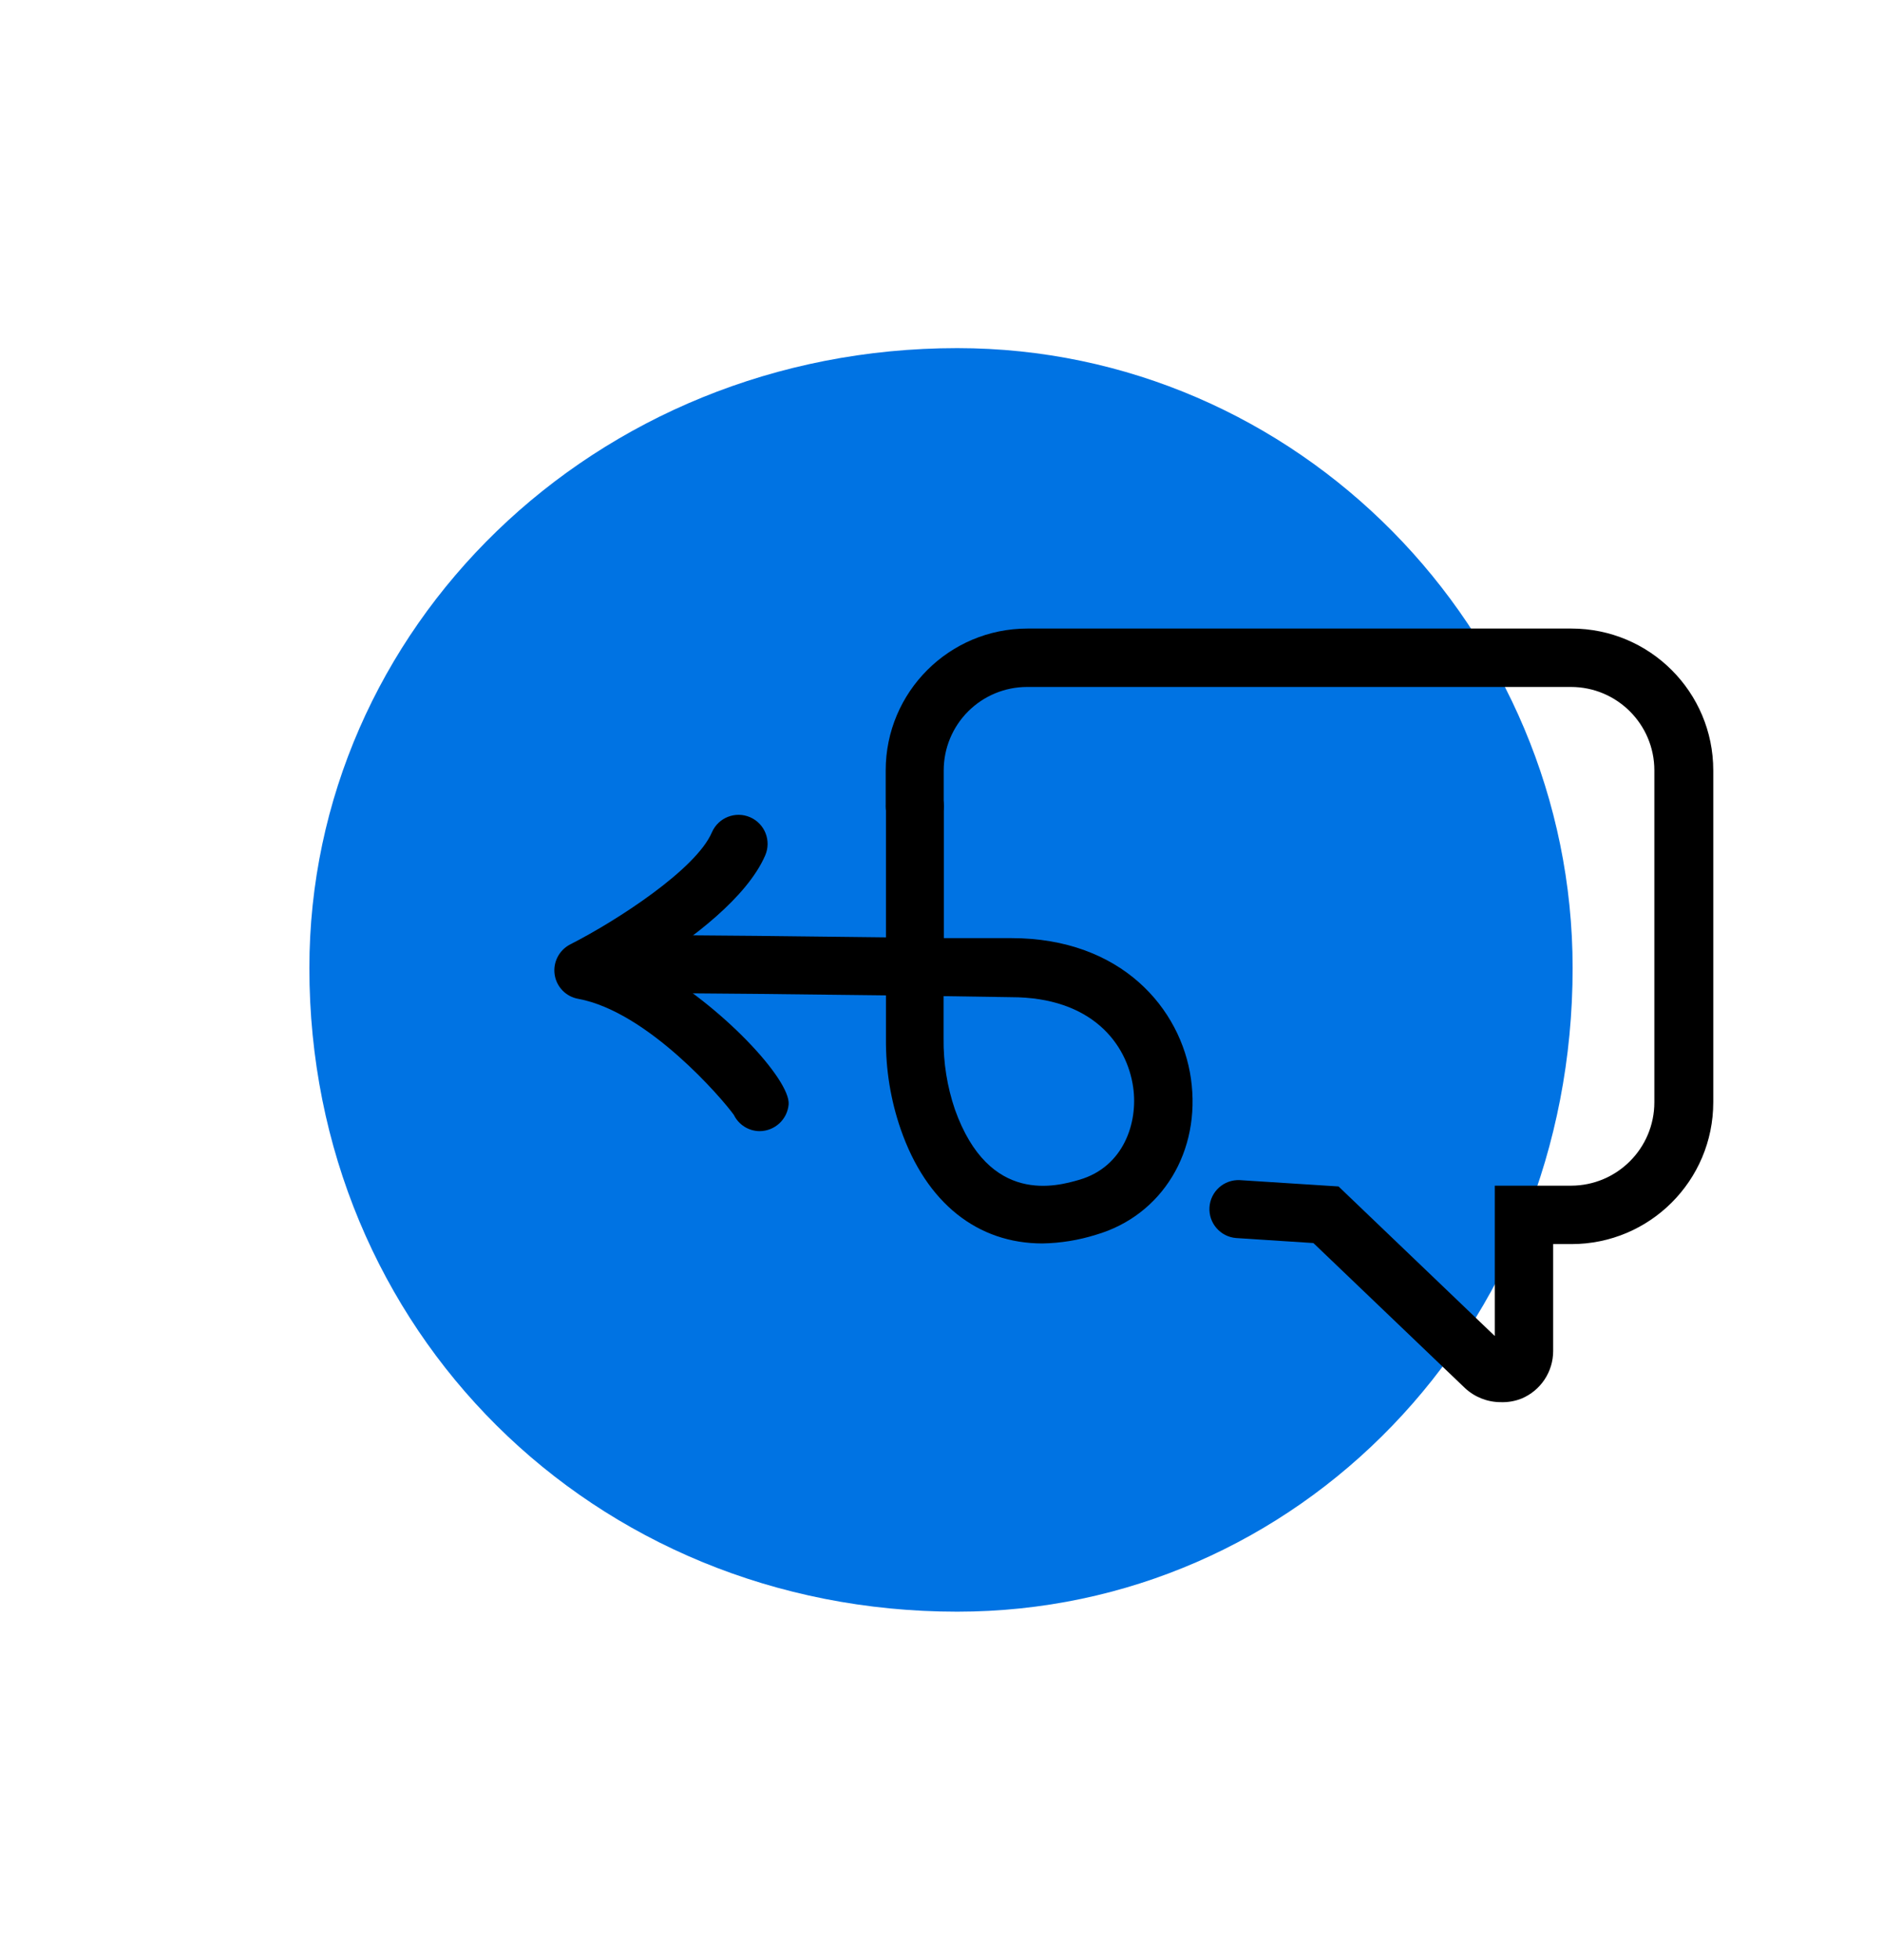 <?xml version="1.0" encoding="UTF-8"?>
<svg width="146px" height="152px" viewBox="0 0 146 152" version="1.1" xmlns="http://www.w3.org/2000/svg" xmlns:xlink="http://www.w3.org/1999/xlink">
    <!-- Generator: Sketch 52.5 (67469) - http://www.bohemiancoding.com/sketch -->
    <title>icon-reply</title>
    <desc>Created with Sketch.</desc>
    <g id="Page-1" stroke="none" stroke-width="1" fill="none" fill-rule="evenodd">
        <g id="row-1" transform="translate(-438, 0)">
            <g id="icon-reply" transform="translate(462, 27)">
                <path d="M0,48.081 C0,21.844 22,0 50.26,0 C76.63,0 98,21.864 98,48.081 C98,76.156 76.63,98 50.26,98 C21.98,98 0,76.136 0,48.081" id="Path" fill="#0073E3"></path>
                <path d="M92.41,81.75 C91.381,81.747 90.391,81.354 89.64,80.65 L77.89,69.41 L71.89,69.02 C70.666,68.92 69.749,67.858 69.828,66.632 C69.907,65.407 70.954,64.472 72.18,64.53 L79.84,65.02 L91.96,76.62 L91.96,64.96 L97.88,64.96 C101.449,64.954 104.34,62.059 104.34,58.49 L104.34,32.75 C104.34,29.181 101.449,26.286 97.88,26.28 L55.68,26.28 C53.964,26.28 52.318,26.962 51.105,28.175 C49.892,29.388 49.21,31.034 49.21,32.75 L49.21,35.53 C49.21,36.773 48.203,37.78 46.96,37.78 C45.717,37.78 44.71,36.773 44.71,35.53 L44.71,32.75 C44.71,26.675 49.635,21.75 55.71,21.75 L97.91,21.75 C103.985,21.75 108.91,26.675 108.91,32.75 L108.91,58.49 C108.91,64.565 103.985,69.49 97.91,69.49 L96.49,69.49 L96.49,77.78 C96.491,79.391 95.525,80.846 94.04,81.47 C93.522,81.676 92.967,81.771 92.41,81.75 Z" id="Path" fill="#000000"></path>
                <path d="M56.87,69.44 C51.87,69.44 47.87,66.35 45.87,60.57 C45.094,58.319 44.708,55.951 44.73,53.57 L44.73,50.2 C38.38,50.12 30.58,50.03 25.97,50.03 C24.727,50.03 23.72,49.023 23.72,47.78 C23.72,46.537 24.727,45.53 25.97,45.53 C30.59,45.53 38.38,45.62 44.73,45.7 L44.73,35.54 C44.727,34.943 44.962,34.37 45.382,33.946 C45.802,33.522 46.373,33.283 46.97,33.28 C47.566,33.277 48.138,33.512 48.56,33.933 C48.983,34.353 49.22,34.924 49.22,35.52 L49.22,45.76 L54.46,45.76 C63.01,45.76 67.62,51.24 68.39,56.66 C69.19,62.3 66.15,67.28 61.01,68.77 C59.669,69.19 58.275,69.415 56.87,69.44 Z M49.2,50.26 L49.2,53.54 C49.178,55.413 49.476,57.277 50.08,59.05 C52.74,66.52 58.01,65 59.74,64.5 C63.16,63.5 64.3,60.09 63.91,57.34 C63.43,53.94 60.69,50.34 54.44,50.34 L49.2,50.26 Z" id="Shape" fill="#000000" fill-rule="nonzero"></path>
                <path d="M34.93,60.73 C34.078,60.725 33.303,60.236 32.93,59.47 C32.03,58.21 26.25,51.47 20.87,50.47 C19.915,50.307 19.172,49.549 19.03,48.59 C18.888,47.634 19.371,46.693 20.23,46.25 C23.83,44.42 30,40.43 31.23,37.55 C31.727,36.41 33.055,35.888 34.195,36.385 C35.335,36.882 35.857,38.21 35.36,39.35 C33.94,42.61 29.7,45.79 26.41,47.87 C31.97,50.95 37.34,56.75 37.18,58.66 C37.077,59.827 36.102,60.724 34.93,60.73 Z" id="Path" fill="#000000"></path>
            </g>
        </g>
    </g>
</svg>
